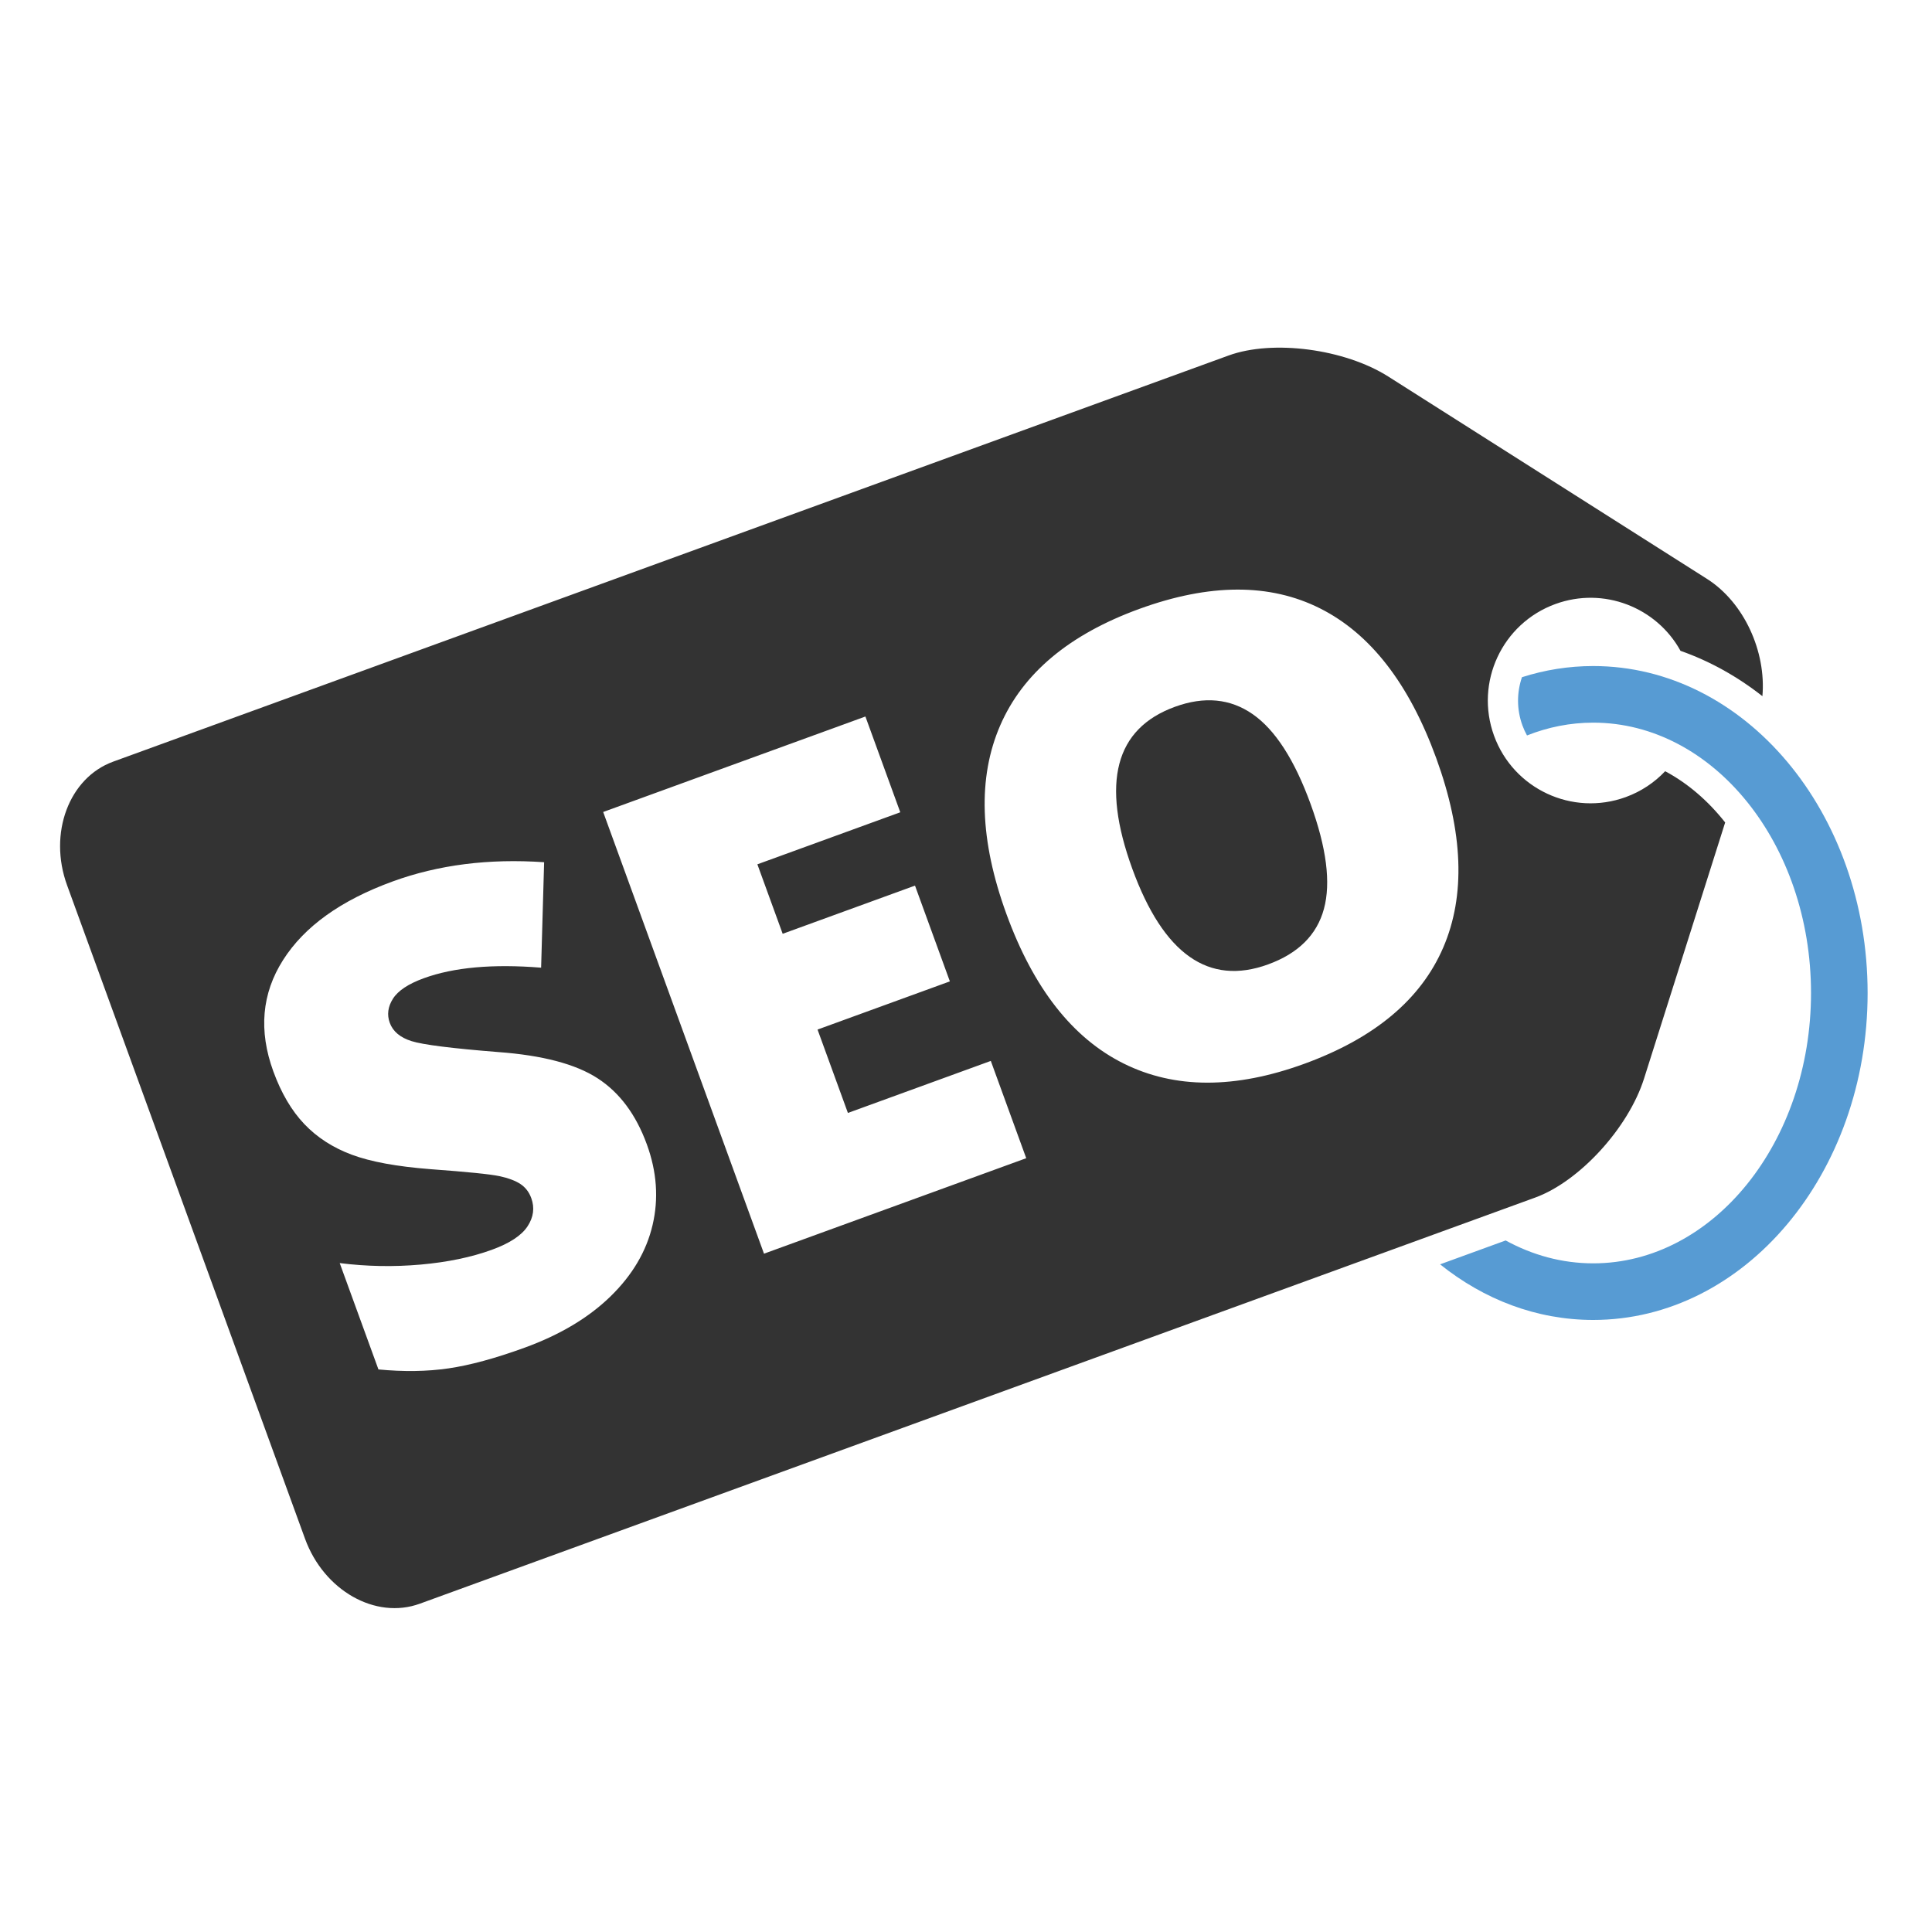 <?xml version="1.0" ?><!DOCTYPE svg  PUBLIC '-//W3C//DTD SVG 1.1//EN'  'http://www.w3.org/Graphics/SVG/1.1/DTD/svg11.dtd'><svg enable-background="new 0 0 512 512" height="512px" id="Layer_1" version="1.1" viewBox="0 0 512 512" width="512px" xml:space="preserve" xmlns="http://www.w3.org/2000/svg" xmlns:xlink="http://www.w3.org/1999/xlink"><path d="M311.373,187.307c-15.852,5.772-19.62,20.081-11.302,42.925c8.24,22.631,20.233,31.08,35.979,25.347  c8.006-2.915,12.942-7.826,14.811-14.733c1.868-6.906,0.684-16.177-3.553-27.814c-4.256-11.689-9.361-19.608-15.315-23.758  C326.039,185.126,319.166,184.469,311.373,187.307z" fill="#333333"/><path d="M435.682,285.857l21.505-67.897c-4.534-5.749-9.924-10.388-15.902-13.578  c-2.814,2.973-6.338,5.359-10.446,6.855c-14.13,5.145-29.756-2.139-34.901-16.269s2.139-29.756,16.269-34.901  c12.779-4.653,26.779,0.86,33.146,12.408c7.792,2.738,15.094,6.818,21.706,12.017c1.027-11.798-4.838-24.831-14.688-31.084  l-84.433-53.605c-11.568-7.344-30.627-9.86-42.353-5.59L29.996,201.842c-11.726,4.27-17.228,19.004-12.225,32.743l63.064,173.196  c5.003,13.739,18.69,21.487,30.416,17.217L406.839,317.37C418.565,313.101,431.545,298.919,435.682,285.857z M172.945,324.625  c-1.632,6.973-5.351,13.283-11.151,18.932c-5.802,5.649-13.374,10.174-22.714,13.575c-7.794,2.838-14.531,4.67-20.213,5.501  c-5.682,0.831-11.875,0.924-18.577,0.281l-10.262-28.182c7.159,0.9,14.309,1.033,21.453,0.395  c7.143-0.636,13.437-1.946,18.881-3.928c4.696-1.71,7.843-3.776,9.439-6.203c1.596-2.425,1.927-4.918,0.994-7.48  c-0.583-1.601-1.534-2.842-2.852-3.722s-3.174-1.578-5.57-2.098c-2.396-0.518-8.499-1.136-18.312-1.856  c-8.897-0.69-15.846-1.968-20.847-3.835c-5.001-1.865-9.191-4.573-12.568-8.119c-3.376-3.545-6.115-8.201-8.214-13.966  c-3.925-10.781-3.063-20.616,2.586-29.505c5.65-8.888,15.333-15.829,29.051-20.825c12.116-4.412,25.492-6.108,40.13-5.091  l-0.796,27.947c-12.768-1.032-23.13-0.102-31.083,2.794c-4.111,1.497-6.836,3.305-8.18,5.427c-1.344,2.122-1.626,4.251-0.849,6.385  c0.836,2.295,2.772,3.919,5.807,4.868c3.035,0.95,10.685,1.913,22.95,2.888c11.74,0.864,20.519,3.183,26.337,6.959  c5.818,3.776,10.166,9.614,13.041,17.513C174.072,310.538,174.578,317.653,172.945,324.625z M202.467,332.238l-42.62-117.052  l69.494-25.304l9.241,25.38l-37.87,13.789l6.705,18.414l35.067-12.769l9.241,25.38l-35.067,12.769l8.046,22.097l37.87-13.789  l9.387,25.78L202.467,332.238z M382.477,251.097c-5.929,13.766-18.209,24.04-36.836,30.823c-18.362,6.686-34.314,6.661-47.859-0.074  c-13.546-6.734-23.904-19.95-31.075-39.646c-7.094-19.482-7.64-36.133-1.641-49.955c5.999-13.821,18.287-24.114,36.861-30.877  c18.627-6.782,34.602-6.826,47.921-0.13c13.32,6.698,23.575,19.92,30.766,39.668C387.786,220.6,388.406,237.331,382.477,251.097z" fill="#333333"/><path d="M422.219,176.509c-6.532,0-12.861,1.032-18.884,2.957c-1.368,4.008-1.439,8.486,0.119,12.766  c0.339,0.931,0.747,1.823,1.216,2.674c5.537-2.199,11.432-3.396,17.549-3.396c31.826,0,57.719,32.14,57.719,71.645  s-25.893,71.645-57.719,71.645c-8.252,0-16.098-2.176-23.204-6.065l-17.378,6.328c11.591,9.305,25.553,14.737,40.581,14.737  c40.162,0,72.719-38.792,72.719-86.644S462.381,176.509,422.219,176.509z" fill="#579BD3"/></svg>